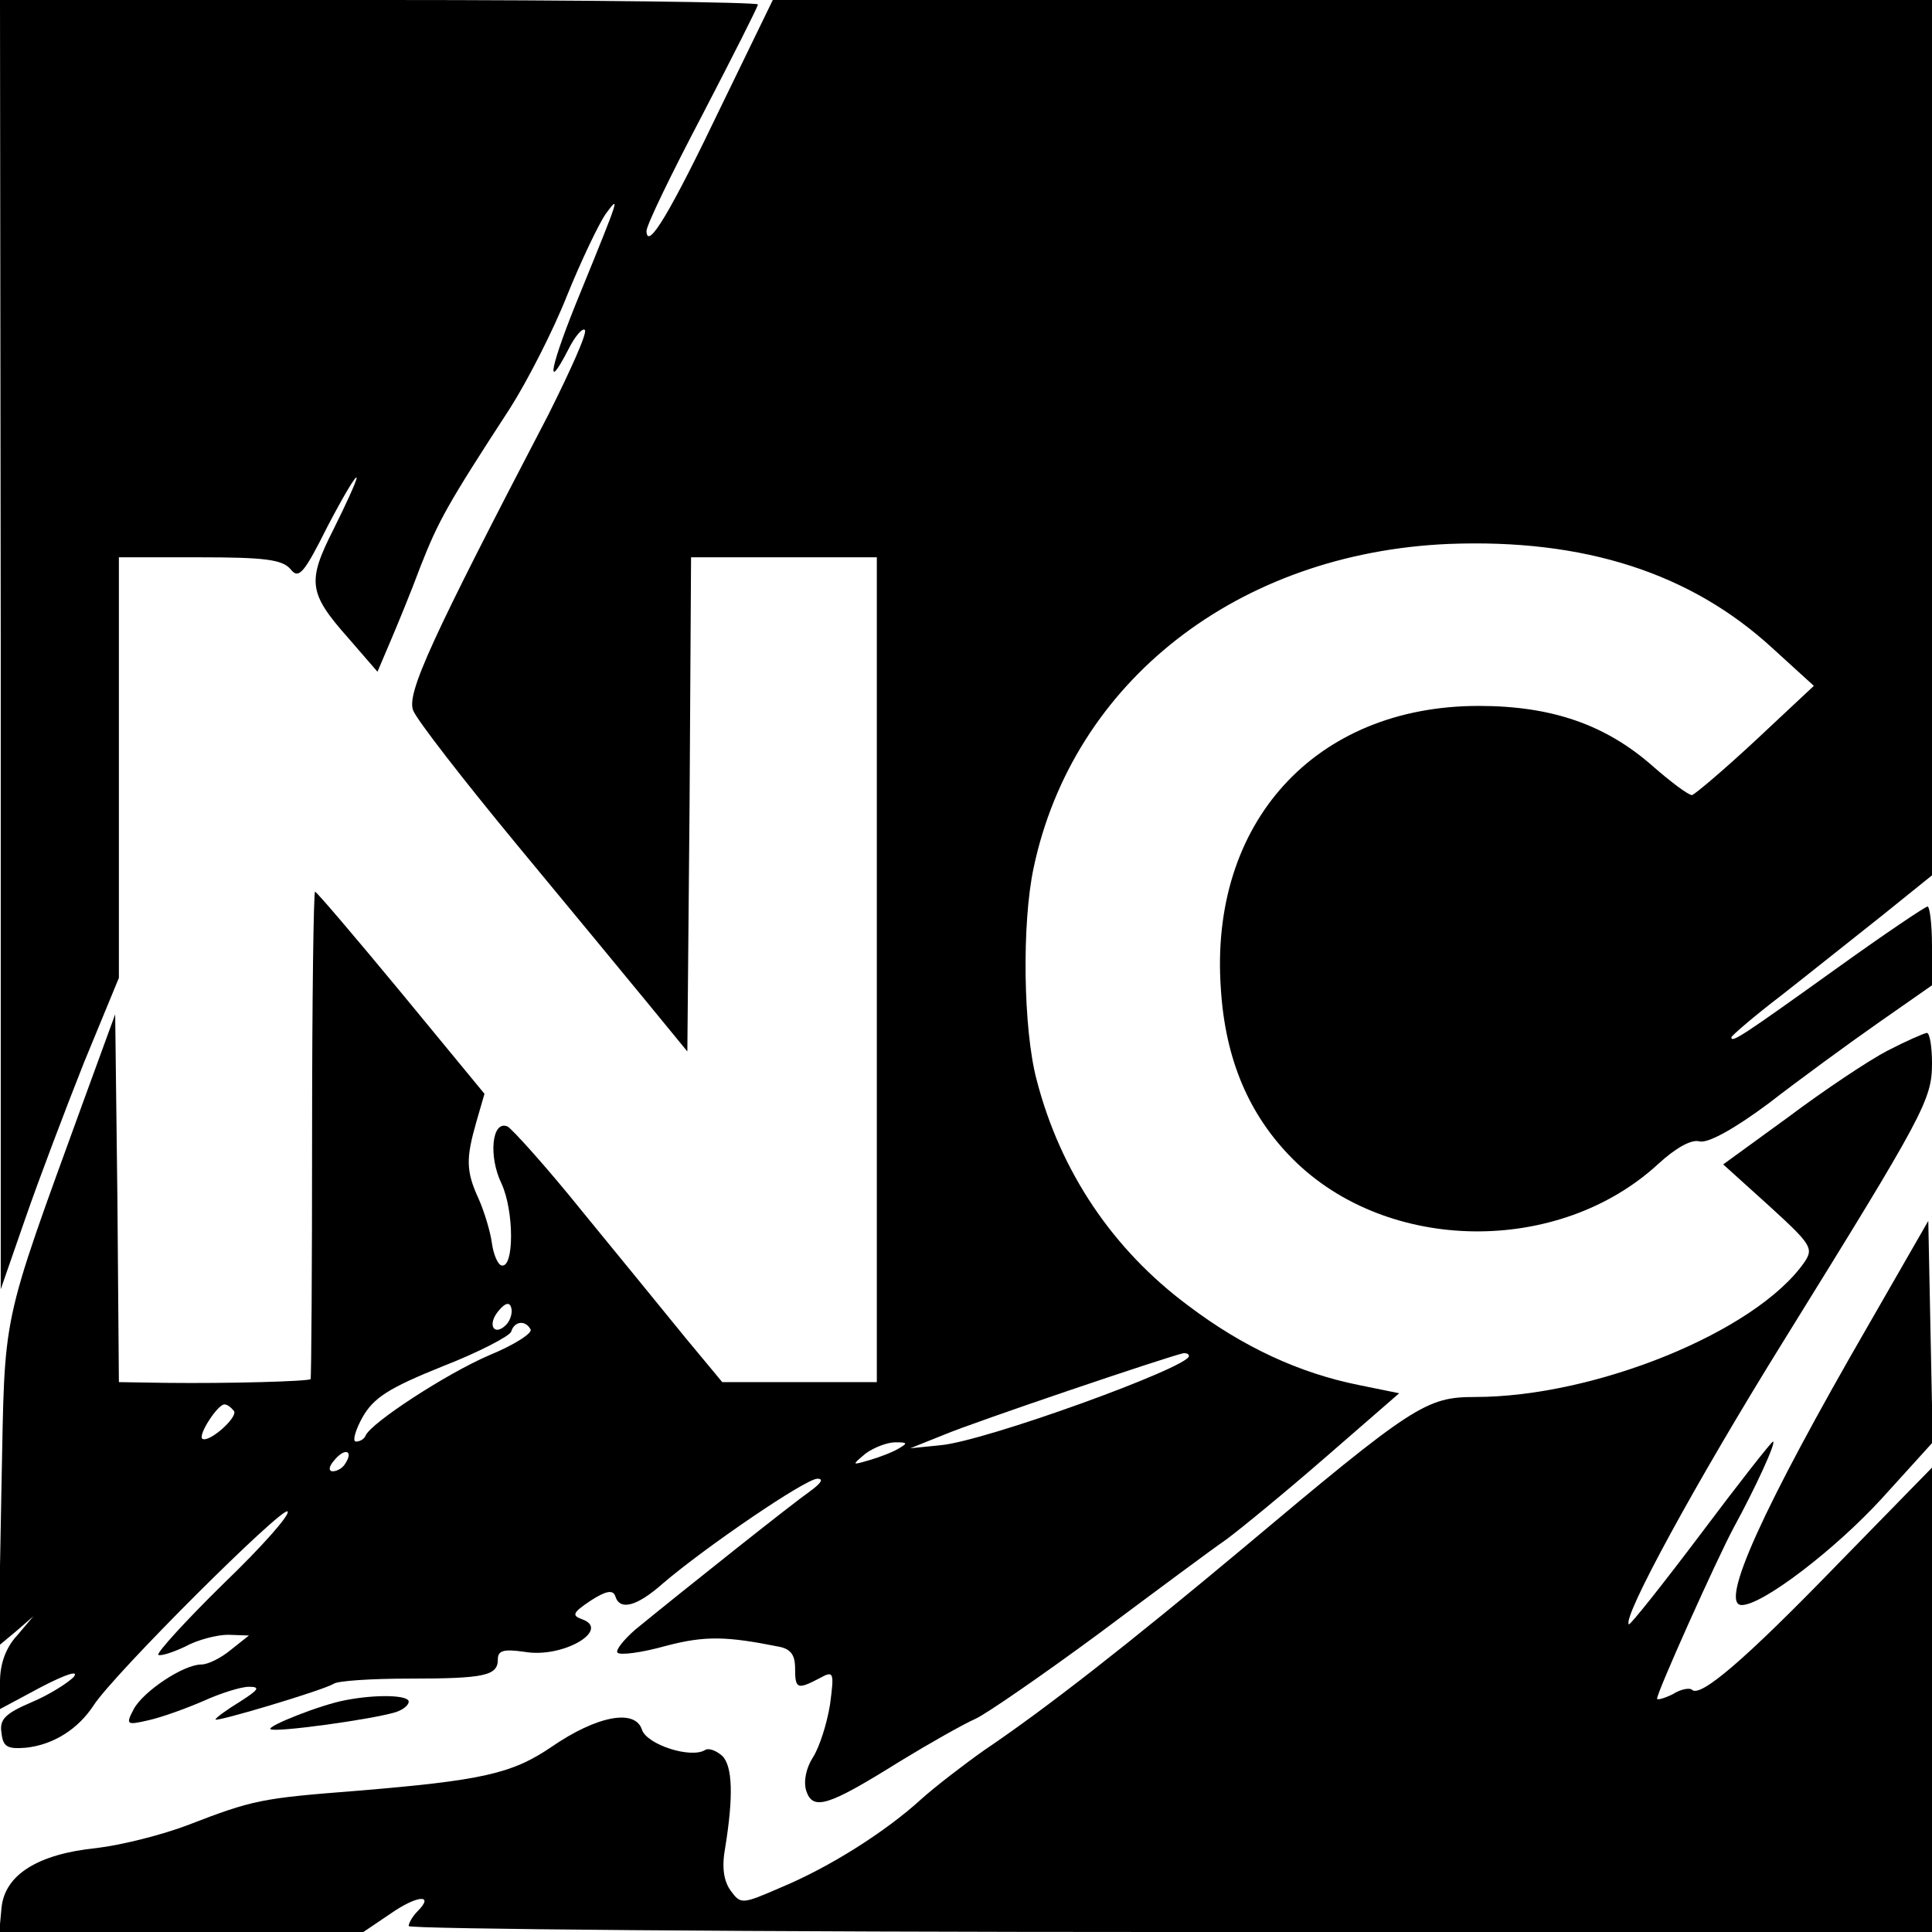 <?xml version="1.0" standalone="no"?>
<!DOCTYPE svg PUBLIC "-//W3C//DTD SVG 20010904//EN"
 "http://www.w3.org/TR/2001/REC-SVG-20010904/DTD/svg10.dtd">
<svg version="1.0" xmlns="http://www.w3.org/2000/svg"
 width="260pt" height="260pt" viewBox="0 0 260 260"
 preserveAspectRatio="xMidYMid meet">
<g transform="translate(0,260) scale(0.1,-0.1)"
fill="#000000" stroke="none">
<path d="M1 1733 l0 -868 33 95 c18 52 54 147 79 210 l47 114 0 283 0 283 109
0 c87 0 111 -3 122 -16 11 -14 18 -6 50 58 21 40 38 69 39 65 0 -4 -14 -35
-31 -69 -36 -71 -34 -86 20 -147 l39 -45 17 40 c9 21 28 67 41 102 24 61 36
83 120 212 23 36 58 104 77 152 19 47 43 97 52 110 20 27 19 24 -34 -106 -40
-97 -49 -140 -16 -76 9 18 19 29 22 26 4 -3 -19 -54 -49 -114 -158 -303 -191
-375 -182 -398 5 -13 68 -94 139 -180 72 -87 153 -185 180 -218 l50 -61 3 333
2 332 125 0 125 0 0 -555 0 -555 -104 0 -104 0 -49 59 c-26 32 -88 108 -138
169 -49 61 -96 113 -102 116 -21 9 -26 -40 -8 -77 17 -37 17 -114 0 -110 -5 1
-11 15 -13 30 -2 15 -10 42 -18 60 -17 37 -17 54 -3 103 l11 38 -112 136 c-62
75 -114 136 -116 136 -2 0 -4 -147 -4 -326 0 -180 -1 -328 -2 -330 -4 -3 -109
-6 -195 -5 l-63 1 -2 247 -3 248 -42 -115 c-114 -314 -106 -280 -111 -520 l-4
-215 24 20 23 20 -22 -26 c-15 -16 -23 -38 -23 -62 l0 -37 56 30 c33 17 51 23
43 13 -8 -8 -33 -24 -57 -34 -35 -15 -43 -23 -40 -41 2 -19 8 -22 33 -20 37 4
70 25 91 57 27 42 254 268 261 261 4 -4 -35 -48 -86 -97 -51 -50 -90 -93 -88
-96 3 -2 19 3 36 11 16 9 43 16 58 16 l28 -1 -24 -19 c-13 -11 -31 -20 -40
-20 -24 0 -78 -36 -91 -60 -11 -21 -10 -22 20 -15 18 4 51 16 74 26 22 10 50
19 61 19 16 0 13 -4 -12 -20 -18 -11 -33 -22 -33 -24 0 -4 144 39 159 48 5 4
51 7 101 7 103 0 120 4 120 26 0 12 8 14 36 10 52 -9 117 30 77 44 -14 5 -12
9 12 25 20 13 30 15 33 6 6 -20 29 -14 64 17 56 48 192 141 208 141 9 0 5 -6
-10 -17 -23 -16 -164 -128 -235 -186 -16 -14 -27 -28 -24 -31 3 -4 33 0 65 9
53 14 82 13 152 -1 16 -3 22 -11 22 -29 0 -28 3 -29 32 -14 20 11 21 10 15
-35 -4 -25 -14 -57 -23 -71 -9 -14 -13 -32 -9 -45 9 -27 29 -21 125 39 41 25
87 51 103 58 15 7 89 58 165 114 75 56 153 114 172 127 19 14 80 64 134 111
l99 86 -54 11 c-80 16 -156 51 -230 107 -101 75 -172 180 -204 304 -18 68 -20
210 -4 285 53 251 275 424 559 436 182 7 325 -39 435 -140 l56 -51 -78 -73
c-43 -40 -82 -73 -86 -74 -5 0 -29 18 -54 40 -63 55 -135 80 -233 80 -220 0
-363 -157 -347 -381 6 -95 38 -170 97 -229 127 -127 358 -130 492 -6 23 21 44
33 55 30 11 -3 46 16 93 51 40 31 107 80 147 108 l73 51 0 53 c0 29 -3 53 -6
53 -3 0 -58 -37 -122 -83 -127 -91 -142 -101 -142 -93 0 2 30 28 68 57 37 29
97 77 135 107 l67 54 0 589 0 589 -780 0 -780 0 -69 -142 c-69 -144 -100 -196
-101 -169 0 8 34 78 75 156 41 79 75 146 75 149 0 3 -229 6 -510 6 l-510 0 1
-867z m680 -916 c-16 -16 -26 0 -10 19 9 11 15 12 17 4 2 -6 -1 -17 -7 -23z
m33 -6 c3 -5 -22 -21 -56 -35 -58 -25 -159 -91 -166 -108 -2 -5 -8 -8 -13 -8
-5 0 -1 15 9 33 15 26 35 39 107 68 49 19 91 41 93 47 4 14 19 16 26 3z m886
-36 c0 -15 -275 -115 -335 -120 l-40 -4 45 18 c40 17 303 106 323 110 4 0 7
-1 7 -4z m-1285 -74 c5 -9 -35 -44 -43 -37 -5 6 21 46 30 46 4 0 9 -4 13 -9z
m895 -50 c-8 -5 -26 -12 -40 -16 -24 -7 -24 -7 -5 9 11 8 29 15 40 15 16 0 17
-1 5 -8z m-745 -20 c-3 -6 -11 -11 -17 -11 -6 0 -6 6 2 15 14 17 26 13 15 -4z"/>
<path d="M2540 1186 c-25 -13 -85 -53 -133 -89 l-88 -64 62 -56 c57 -52 60
-57 47 -76 -65 -93 -281 -181 -443 -181 -66 0 -83 -11 -314 -205 -152 -127
-263 -214 -346 -270 -27 -19 -66 -49 -85 -66 -48 -44 -124 -92 -189 -119 -53
-23 -54 -23 -68 -4 -9 13 -12 31 -7 58 11 68 10 109 -4 123 -8 7 -18 11 -23 8
-19 -12 -78 7 -85 27 -9 29 -61 19 -122 -23 -53 -36 -93 -45 -262 -59 -128
-10 -139 -12 -227 -46 -34 -13 -89 -27 -123 -31 -79 -8 -124 -36 -128 -81 l-3
-32 245 0 245 0 37 25 c36 25 59 26 36 3 -7 -7 -12 -16 -12 -20 0 -4 461 -8
1025 -8 l1025 0 0 313 0 312 -128 -131 c-124 -128 -184 -179 -195 -168 -3 3
-15 1 -26 -6 -12 -6 -21 -8 -21 -6 0 9 80 187 103 230 29 53 58 116 53 116 -2
0 -46 -56 -97 -124 -52 -69 -95 -123 -97 -122 -9 9 90 191 208 381 189 305
200 325 200 374 0 22 -3 41 -7 41 -5 -1 -28 -11 -53 -24z"/>
<path d="M2514 816 c-141 -244 -201 -376 -170 -376 28 0 126 75 189 144 l68
75 -3 149 -3 149 -81 -141z"/>
<path d="M465 312 c-33 -6 -106 -35 -101 -39 5 -5 137 13 169 23 9 3 17 9 17
14 0 9 -44 10 -85 2z"/>
</g>
</svg>
